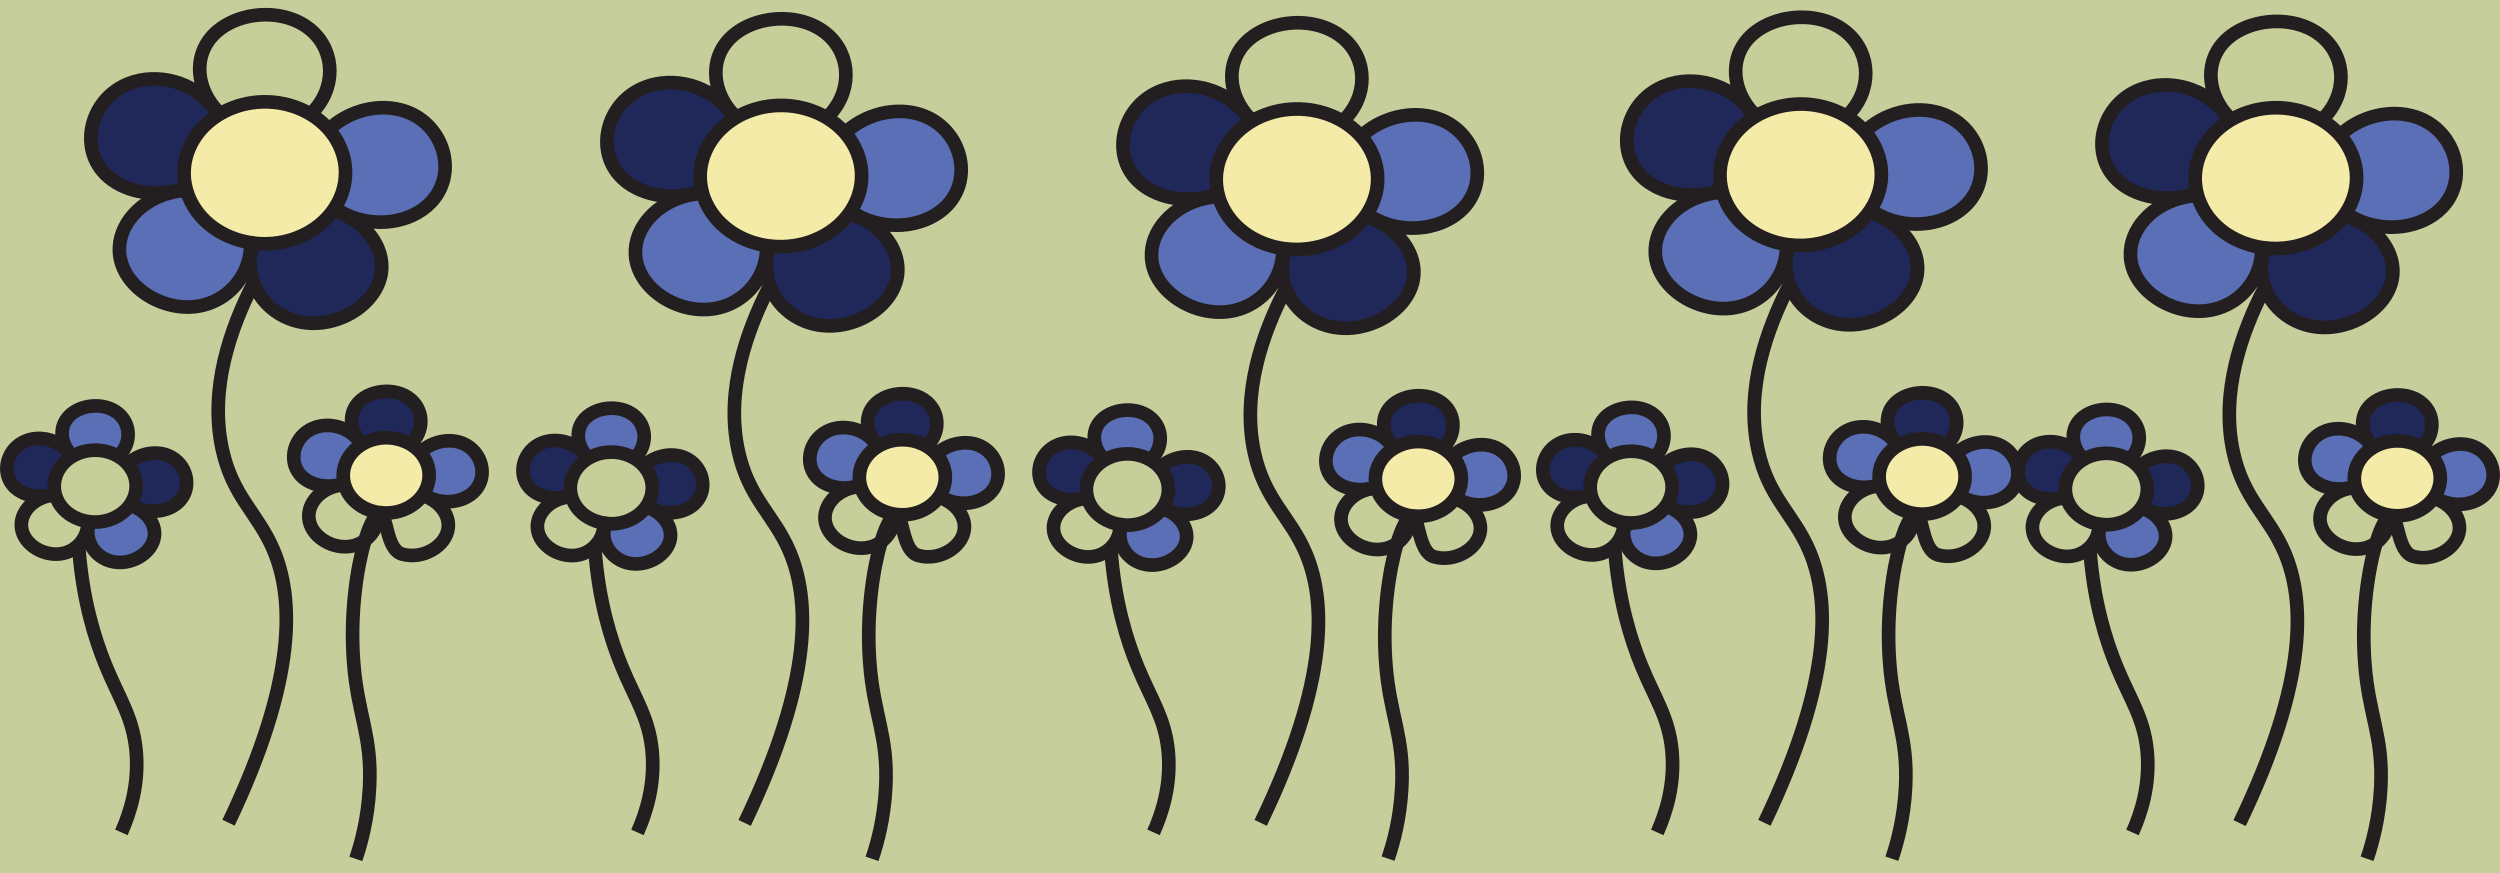 <?xml version="1.0" encoding="UTF-8"?>
<svg xmlns="http://www.w3.org/2000/svg" viewBox="0 0 366.16 127.93">
  <defs>
    <style>
      .cls-1 {
        fill: #c6cf9a;
      }

      .cls-1, .cls-2, .cls-3, .cls-4, .cls-5 {
        stroke-width: 0px;
      }

      .cls-2 {
        fill: #c6cf9b;
      }

      .cls-3 {
        fill: #202759;
      }

      .cls-6 {
        fill: none;
        stroke: #231f20;
        stroke-miterlimit: 10;
        stroke-width: 2px;
      }

      .cls-4 {
        fill: #f5eba8;
      }

      .cls-5 {
        fill: #5a6fb5;
      }
    </style>
  </defs>
  <g id="Layer_2" data-name="Layer 2">
    <rect class="cls-2" x="0" width="366.16" height="127.93"/>
  </g>
  <g id="Layer_1" data-name="Layer 1">
    <g>
      <g>
        <path class="cls-5" d="M67.87,64.98c2.74,1.19,3.68,4.79,1.64,6.94-1.53,1.62-4.37,2.05-6.67.95-.28-.13-.54-.29-.8-.46l-.03-.02c.64-.99.94-2.13.82-3.27-.06-.57-.22-1.15-.5-1.7-.23-.45-.51-.87-.85-1.23l.24-.06c1.74-1.53,4.26-1.96,6.15-1.12h0Z"/>
        <path class="cls-1" d="M62.8,72.91c1.91.95,3.03,2.68,2.85,4.38-.28,2.67-3.75,4.74-6.78,3.85-2.36-.69-2.13-5.91-3.21-5.94v-.1c1.02.13,2.07.04,3.08-.3.11-.04.23-.08.34-.12,1.28-.49,2.28-1.32,2.92-2.31l.03.02c.26.18.52.34.8.46l-.04.05h0Z"/>
        <path class="cls-5" d="M60.05,16.56c5.15,2.25,6.92,9,3.09,13.05-2.87,3.04-8.23,3.86-12.55,1.77-.52-.25-1.02-.54-1.5-.88l-.07-.03c1.21-1.84,1.77-4,1.54-6.16-.11-1.07-.42-2.16-.94-3.2-.42-.85-.96-1.63-1.59-2.32l.46-.12c3.27-2.88,8.01-3.69,11.57-2.12h-.01Z"/>
        <path class="cls-4" d="M60.12,65.07c.5.31.96.67,1.35,1.09.33.36.62.78.85,1.23.28.55.44,1.13.5,1.7.12,1.15-.17,2.3-.82,3.27-.65.99-1.65,1.81-2.92,2.31-.11.04-.22.09-.34.12-1.01.34-2.06.42-3.06.3-2.09-.26-3.97-1.43-4.88-3.24-.14-.3-.26-.58-.34-.88-.63-2.21.37-4.53,2.47-5.84.34-.22.72-.4,1.12-.56,2.06-.8,4.35-.54,6.08.49h0Z"/>
        <path class="cls-3" d="M52.57,64.47c-1.28-1.61-1.42-3.64-.39-5.11,1.6-2.29,5.76-2.78,8.02-.81,1.88,1.64,1.97,4.57-.07,6.52-1.73-1.04-4.02-1.29-6.08-.49-.4.16-.77.34-1.12.56-.12-.23-.26-.43-.41-.64l.06-.04h-.01Z"/>
        <path class="cls-3" d="M50.52,31.49c3.59,1.79,5.69,5.06,5.36,8.23-.53,5.03-7.05,8.92-12.74,7.24-4.31-1.27-7.14-5.44-6.4-9.79.08-.46.2-.93.36-1.39l.03-.18c1.89.23,3.86.06,5.76-.56.21-.07.42-.15.63-.23,2.4-.93,4.28-2.47,5.5-4.34l.07.03c.48.34.99.62,1.5.88l-.06.1h0Z"/>
        <path class="cls-1" d="M55.68,75.1v.1c-.16,0-.32.07-.48.22-.55.49-1.18,1.81-1.75,3.73-.5.36-1.07.64-1.68.79-2.94.74-6.39-1.36-6.54-4.15-.11-2.13,1.71-4.17,4.33-4.67.27-.05.54-.09.82-.11l.08-.02c.08.3.2.59.34.88.91,1.81,2.79,2.99,4.88,3.24Z"/>
        <path class="cls-5" d="M49.54,71.04c-2.18.47-4.4-.14-5.59-1.52-1.85-2.14-.87-5.73,2.04-6.86,2.21-.86,5.03-.11,6.52,1.83.15.2.29.41.41.64-2.1,1.31-3.09,3.64-2.47,5.84l-.08.02c-.28.02-.56.05-.82.11l-.02-.06h.01Z"/>
        <path class="cls-4" d="M45.48,16.74c.95.57,1.8,1.26,2.54,2.07.63.69,1.17,1.47,1.59,2.32.52,1.04.83,2.13.94,3.2.23,2.16-.33,4.32-1.54,6.16-1.21,1.86-3.09,3.41-5.5,4.34-.21.08-.42.16-.63.23-1.9.62-3.87.8-5.76.56-3.92-.48-7.47-2.68-9.17-6.1-.27-.54-.48-1.09-.64-1.66-1.18-4.15.68-8.52,4.64-10.99.65-.4,1.35-.76,2.1-1.05,3.88-1.51,8.18-1.02,11.44.93h0Z"/>
        <path class="cls-1" d="M31.27,15.59c-2.41-3.03-2.68-6.84-.74-9.6,3.02-4.3,10.83-5.23,15.08-1.52,3.53,3.08,3.7,8.59-.13,12.26-3.26-1.96-7.56-2.43-11.44-.93-.75.3-1.46.64-2.1,1.05-.23-.42-.49-.82-.78-1.19l.11-.07h0Z"/>
        <path class="cls-5" d="M36.6,37.17c-.55,3.66-3.28,6.62-6.82,7.52-5.53,1.39-12.02-2.55-12.3-7.81-.21-3.94,3.12-7.73,7.91-8.75.57-.12,1.16-.21,1.77-.25l.14-.03c.16.56.37,1.11.64,1.66,1.7,3.42,5.25,5.62,9.17,6.1l-.03.18c-.16.46-.28.94-.36,1.39l-.13-.02h.01Z"/>
        <path class="cls-3" d="M25.36,28.01c-4.03.81-8.09-.35-10.29-2.91-3.47-4.02-1.64-10.76,3.84-12.89,4.16-1.62,9.46-.21,12.26,3.45.28.37.55.78.78,1.19-3.95,2.46-5.82,6.85-4.64,10.99l-.14.03c-.61.04-1.2.12-1.77.25l-.03-.11h-.01Z"/>
        <path class="cls-3" d="M24.73,66.75c2.61,1.14,3.51,4.56,1.57,6.62-1.46,1.54-4.17,1.96-6.37.91-.26-.13-.52-.28-.76-.44l-.03-.02c.61-.94.9-2.03.78-3.12-.06-.55-.21-1.09-.48-1.63-.21-.43-.49-.83-.81-1.17l.23-.06c1.66-1.46,4.06-1.87,5.87-1.07h0Z"/>
        <path class="cls-5" d="M19.89,74.33c1.82.91,2.89,2.56,2.72,4.18-.27,2.55-3.58,4.52-6.46,3.68-2.19-.64-3.62-2.76-3.25-4.97.04-.24.1-.47.18-.71v-.09c.97.12,1.97.03,2.94-.29.11-.04.21-.08.32-.12,1.22-.47,2.17-1.25,2.79-2.2l.03.02c.24.17.5.32.76.44,0,0-.03.05-.03.05Z"/>
        <path class="cls-1" d="M10.47,66.9c.33-.21.68-.38,1.07-.53,1.97-.76,4.15-.52,5.8.47.48.29.92.64,1.29,1.04.32.35.59.75.81,1.17.27.53.42,1.07.48,1.63.12,1.09-.17,2.19-.78,3.12-.62.95-1.57,1.72-2.79,2.2-.11.04-.21.08-.32.12-.96.32-1.96.4-2.92.29-1.99-.25-3.79-1.36-4.65-3.09-.14-.28-.25-.56-.32-.84-.6-2.11.34-4.33,2.35-5.58h-.02Z"/>
        <path class="cls-5" d="M10.14,66.27c-1.23-1.54-1.37-3.48-.38-4.88,1.53-2.18,5.5-2.65,7.65-.77,1.79,1.57,1.88,4.37-.07,6.22-1.65-1-3.83-1.23-5.8-.47-.38.15-.74.33-1.07.53-.11-.21-.24-.4-.39-.59l.06-.04Z"/>
        <path class="cls-1" d="M12.83,77.21c-.28,1.85-1.66,3.36-3.46,3.81-2.81.71-6.1-1.29-6.24-3.96-.11-2.03,1.63-3.98,4.13-4.46.25-.05.52-.09.78-.1l.07-.02c.08.29.19.56.32.84.86,1.73,2.67,2.85,4.65,3.09v.09c-.09.24-.16.47-.2.71h-.07.02Z"/>
        <path class="cls-3" d="M7.24,72.54c-2.08.45-4.2-.13-5.34-1.45-1.76-2.04-.83-5.46,1.95-6.54,2.12-.82,4.81-.11,6.22,1.76.14.19.27.38.39.59-2.01,1.25-2.95,3.47-2.35,5.58l-.07.02c-.27.02-.53.05-.78.1v-.06h-.02Z"/>
      </g>
      <g>
        <path class="cls-6" d="M37.12,35.6c-3.92-.48-7.47-2.68-9.17-6.1-.27-.54-.48-1.09-.64-1.66-1.18-4.15.68-8.52,4.64-10.99.65-.4,1.35-.76,2.1-1.05,3.88-1.51,8.18-1.02,11.44.93.95.57,1.8,1.26,2.54,2.07.63.69,1.17,1.47,1.59,2.32.52,1.04.83,2.13.94,3.2.23,2.16-.33,4.32-1.54,6.16-1.21,1.86-3.09,3.41-5.5,4.34-.21.08-.42.16-.63.23-1.9.62-3.87.8-5.76.56h0Z"/>
        <path class="cls-6" d="M31.89,16.3c-.22-.23-.42-.46-.62-.71-2.41-3.03-2.68-6.84-.74-9.6,3.02-4.3,10.83-5.23,15.08-1.52,3.53,3.08,3.7,8.59-.13,12.26-.04.04-.08.08-.12.11"/>
        <path class="cls-6" d="M26.51,27.73c-.38.12-.77.21-1.15.29-4.03.81-8.09-.35-10.29-2.91-3.47-4.02-1.64-10.76,3.84-12.89,4.16-1.62,9.46-.21,12.26,3.45.28.37.55.78.78,1.19,0,0,.01.02.02.04"/>
        <path class="cls-6" d="M36.7,36.26c0,.31-.05.6-.09.91-.55,3.66-3.28,6.62-6.82,7.52-5.53,1.39-12.02-2.55-12.3-7.81-.21-3.94,3.12-7.73,7.91-8.75.57-.12,1.16-.21,1.77-.25"/>
        <path class="cls-6" d="M49.44,31.01c.37.15.73.31,1.08.47,3.59,1.79,5.69,5.06,5.36,8.23-.53,5.03-7.05,8.92-12.74,7.24-4.31-1.27-7.14-5.44-6.4-9.79.08-.46.2-.93.36-1.39"/>
        <path class="cls-6" d="M48.47,18.68c3.27-2.88,8.01-3.69,11.57-2.12,5.15,2.25,6.92,9,3.09,13.05-2.87,3.04-8.23,3.86-12.55,1.77-.52-.25-1.02-.54-1.5-.88"/>
        <path class="cls-6" d="M37.02,41.7c-3.18,6.28-6.42,15.15-4.47,24.08,1.52,6.99,5.19,9.33,7.5,14.76,2.93,6.91,3.59,18.68-6.58,39.96"/>
        <path class="cls-6" d="M55.68,75.1c-2.09-.26-3.97-1.43-4.88-3.24-.14-.3-.26-.58-.34-.88-.63-2.21.37-4.53,2.47-5.84.34-.22.72-.4,1.12-.56,2.06-.8,4.35-.54,6.08.49.5.31.96.67,1.35,1.09.33.36.62.78.85,1.23.28.55.44,1.13.5,1.7.12,1.15-.17,2.3-.82,3.27-.65.99-1.65,1.81-2.92,2.31-.11.04-.22.09-.34.12-1.01.34-2.06.42-3.06.3h0Z"/>
        <path class="cls-6" d="M52.9,64.84c-.12-.12-.23-.25-.33-.37-1.28-1.61-1.42-3.64-.39-5.11,1.6-2.29,5.76-2.78,8.02-.81,1.88,1.64,1.97,4.57-.07,6.52-.02.02-.04.04-.06.06"/>
        <path class="cls-6" d="M50.04,70.91c-.16.05-.33.09-.49.13-2.18.47-4.4-.14-5.59-1.52-1.85-2.14-.87-5.73,2.04-6.86,2.21-.86,5.03-.11,6.52,1.83.15.2.29.41.41.64,0,0,0,0,0,.02"/>
        <path class="cls-6" d="M55.45,75.45c-.08,1.51-.85,2.84-2,3.69-.5.36-1.07.64-1.68.79-2.94.74-6.39-1.36-6.54-4.15-.11-2.13,1.71-4.17,4.33-4.67.27-.05.54-.09.82-.11"/>
        <path class="cls-6" d="M62.23,72.66c.2.08.39.16.57.26,1.91.95,3.03,2.68,2.85,4.38-.28,2.67-3.75,4.74-6.78,3.85-2.36-.69-2.13-5.91-3.21-5.94-.15,0-.3.07-.46.22-.55.49-1.18,1.81-1.75,3.73-1.21,4.07-2.18,10.77-1.67,17.66.58,7.95,2.73,10.74,2.35,18.42-.23,4.59-1.22,8.23-2.01,10.56"/>
        <path class="cls-6" d="M61.72,66.1c1.74-1.53,4.26-1.96,6.15-1.12,2.74,1.19,3.68,4.79,1.64,6.94-1.53,1.62-4.37,2.05-6.67.95-.28-.13-.54-.29-.8-.46"/>
        <path class="cls-6" d="M13.09,76.42c-1.99-.25-3.79-1.36-4.65-3.09-.14-.28-.25-.56-.32-.84-.6-2.11.34-4.33,2.35-5.58.33-.21.68-.38,1.07-.53,1.97-.76,4.15-.52,5.8.47.48.29.92.64,1.29,1.04.32.35.59.75.81,1.17.27.53.42,1.07.48,1.63.12,1.09-.17,2.19-.78,3.12-.62.95-1.57,1.72-2.79,2.2-.11.04-.21.08-.32.12-.96.32-1.96.4-2.92.29h-.02Z"/>
        <path class="cls-6" d="M10.44,66.62c-.11-.12-.21-.23-.31-.35-1.23-1.54-1.37-3.48-.38-4.88,1.53-2.18,5.5-2.65,7.65-.77,1.79,1.57,1.88,4.37-.07,6.22-.02.02-.04.04-.06.06"/>
        <path class="cls-6" d="M7.71,72.42c-.16.05-.31.09-.47.12-2.08.45-4.2-.13-5.34-1.45-1.76-2.04-.83-5.46,1.95-6.54,2.12-.82,4.81-.11,6.22,1.76.14.19.27.38.39.59,0,0,0,0,.01.02"/>
        <path class="cls-6" d="M12.88,76.75c0,.16-.02.31-.05.46-.28,1.85-1.66,3.36-3.46,3.81-2.81.71-6.1-1.29-6.24-3.96-.11-2.03,1.63-3.98,4.13-4.46.25-.05.52-.09.78-.1"/>
        <path class="cls-6" d="M19.35,74.08c.19.07.37.16.55.24,1.82.91,2.89,2.56,2.72,4.18-.27,2.55-3.58,4.52-6.46,3.68-2.19-.64-3.62-2.76-3.25-4.97.04-.24.1-.47.18-.71"/>
        <path class="cls-6" d="M18.85,67.83c1.66-1.46,4.06-1.87,5.87-1.07,2.61,1.14,3.51,4.56,1.57,6.62-1.46,1.54-4.17,1.96-6.37.91-.26-.13-.52-.28-.76-.44"/>
        <path class="cls-6" d="M11.53,80.08c.55,7.77,2.37,13.51,3.93,17.34,2.01,4.91,3.97,7.55,4.46,12.38.51,5.04-.9,9.32-2.14,12.12"/>
      </g>
    </g>
    <g>
      <g>
        <path class="cls-5" d="M143.46,65.26c2.74,1.19,3.68,4.77,1.64,6.9-1.52,1.61-4.37,2.04-6.67.94-.28-.13-.54-.28-.8-.46l-.03-.02c.64-.98.94-2.12.82-3.26-.06-.57-.22-1.14-.5-1.7-.23-.45-.51-.86-.85-1.23l.24-.06c1.74-1.52,4.26-1.95,6.15-1.13Z"/>
        <path class="cls-1" d="M138.39,73.17c1.91.95,3.03,2.68,2.85,4.35-.28,2.66-3.75,4.72-6.77,3.83-2.36-.69-2.13-5.88-3.22-5.91v-.1c1.02.12,2.07.03,3.08-.29.11-.04.23-.08.34-.12,1.28-.49,2.28-1.31,2.92-2.29l.03.02c.26.18.52.33.8.46,0,0-.03.05-.03.05Z"/>
        <path class="cls-5" d="M135.63,17.09c5.15,2.24,6.92,8.95,3.09,12.99-2.87,3.02-8.23,3.83-12.55,1.77-.52-.25-1.02-.54-1.5-.87l-.07-.03c1.21-1.83,1.77-3.98,1.54-6.13-.11-1.08-.42-2.15-.94-3.19-.42-.84-.96-1.62-1.59-2.3l.46-.12c3.27-2.86,8-3.66,11.57-2.11h0Z"/>
        <path class="cls-4" d="M128.51,65.42c.34-.22.72-.4,1.12-.56,2.07-.79,4.36-.55,6.09.49.5.3.96.67,1.35,1.1.34.36.62.77.85,1.23.28.56.44,1.13.5,1.7.12,1.15-.17,2.29-.82,3.26-.65.98-1.65,1.8-2.92,2.29-.11.04-.22.09-.34.12-1.01.33-2.06.42-3.06.29-2.09-.26-3.97-1.42-4.88-3.23-.14-.28-.26-.58-.34-.87-.63-2.2.36-4.51,2.47-5.82h-.02Z"/>
        <path class="cls-3" d="M128.16,64.75c-1.28-1.6-1.42-3.62-.39-5.08,1.61-2.28,5.76-2.77,8.02-.8,1.88,1.63,1.97,4.55-.07,6.48-1.73-1.04-4.02-1.28-6.09-.49-.4.16-.77.34-1.12.56-.12-.23-.26-.43-.41-.63l.06-.04Z"/>
        <path class="cls-3" d="M126.11,31.94c3.59,1.78,5.69,5.02,5.36,8.19-.53,5-7.06,8.88-12.74,7.21-4.31-1.26-7.14-5.41-6.4-9.74.08-.46.2-.92.36-1.38l.03-.18c1.89.23,3.87.06,5.76-.56.21-.07.42-.15.63-.23,2.4-.92,4.28-2.46,5.5-4.32l.07.03c.48.33.99.62,1.5.87l-.06.1h0Z"/>
        <path class="cls-1" d="M131.27,75.35v.1c-.16,0-.31.07-.48.22-.55.49-1.18,1.8-1.74,3.71-.5.36-1.07.64-1.68.78-2.94.74-6.39-1.35-6.54-4.13-.11-2.12,1.71-4.15,4.33-4.65.27-.05.54-.09.82-.11l.08-.02c.08.29.2.59.34.87.91,1.8,2.79,2.97,4.88,3.23h0Z"/>
        <path class="cls-5" d="M125.13,71.3c-2.18.48-4.4-.14-5.59-1.51-1.85-2.13-.87-5.7,2.04-6.83,2.21-.85,5.03-.11,6.52,1.82.15.2.29.41.41.63-2.1,1.3-3.09,3.62-2.47,5.82l-.08.02c-.28.02-.56.05-.82.11l-.02-.06h.01Z"/>
        <path class="cls-4" d="M107.53,17.38c.65-.4,1.35-.76,2.1-1.05,3.88-1.5,8.18-1.02,11.44.92.95.57,1.8,1.26,2.54,2.06.63.69,1.17,1.46,1.59,2.3.52,1.04.83,2.12.94,3.19.23,2.15-.33,4.3-1.54,6.13-1.21,1.85-3.09,3.39-5.5,4.32-.21.08-.42.16-.63.23-1.9.62-3.87.79-5.76.56-3.92-.48-7.47-2.67-9.17-6.07-.27-.54-.49-1.09-.64-1.65-1.18-4.13.68-8.48,4.64-10.95h-.01Z"/>
        <path class="cls-1" d="M106.87,16.15c-2.42-3.02-2.7-6.83-.76-9.57,3.02-4.28,10.83-5.21,15.08-1.51,3.53,3.07,3.7,8.55-.13,12.2-3.26-1.95-7.56-2.42-11.44-.92-.75.29-1.46.64-2.1,1.05-.23-.41-.48-.8-.76-1.17l.11-.07h0Z"/>
        <path class="cls-5" d="M112.19,37.59c-.55,3.64-3.28,6.59-6.82,7.47-5.53,1.38-12.02-2.54-12.3-7.77-.21-3.92,3.12-7.69,7.91-8.71.57-.12,1.16-.21,1.77-.25l.14-.03c.16.56.37,1.11.64,1.65,1.7,3.4,5.25,5.59,9.17,6.07l-.03.18c-.16.46-.28.92-.36,1.38l-.13-.02v.02Z"/>
        <path class="cls-3" d="M100.94,28.48c-4.03.8-8.09-.35-10.29-2.89-3.47-4-1.64-10.71,3.84-12.83,4.17-1.62,9.48-.21,12.27,3.45.28.36.53.76.76,1.17-3.95,2.45-5.82,6.82-4.64,10.95l-.14.03c-.61.04-1.2.12-1.77.25l-.03-.11h0Z"/>
        <path class="cls-3" d="M100.31,67.04c2.61,1.14,3.51,4.54,1.57,6.59-1.45,1.53-4.17,1.95-6.37.89-.26-.13-.52-.27-.76-.44l-.03-.02c.61-.93.9-2.02.78-3.11-.06-.54-.21-1.09-.48-1.62-.21-.43-.49-.82-.81-1.17l.23-.06c1.66-1.45,4.06-1.86,5.87-1.07h0Z"/>
        <path class="cls-5" d="M95.48,74.57c1.82.9,2.89,2.55,2.72,4.16-.27,2.54-3.58,4.5-6.46,3.66-2.19-.64-3.62-2.75-3.25-4.94.04-.24.1-.47.18-.71v-.09c.97.12,1.97.03,2.94-.28.11-.03.22-.07.32-.12,1.22-.47,2.17-1.25,2.79-2.19l.03.02c.24.17.5.31.76.44,0,0-.03.05-.03.05Z"/>
        <path class="cls-1" d="M92.92,67.13c.48.28.92.64,1.29,1.05.32.35.59.74.81,1.17.26.53.42,1.08.48,1.62.11,1.09-.17,2.18-.78,3.11-.62.94-1.57,1.72-2.79,2.19-.11.04-.21.08-.32.12-.96.31-1.96.4-2.92.28-1.99-.25-3.79-1.35-4.65-3.08-.14-.27-.25-.55-.32-.83-.6-2.1.35-4.31,2.35-5.55.33-.21.68-.38,1.07-.53,1.97-.76,4.15-.52,5.81.47h-.03Z"/>
        <path class="cls-5" d="M85.72,66.56c-1.23-1.53-1.37-3.46-.39-4.85,1.53-2.17,5.5-2.65,7.65-.76,1.79,1.56,1.88,4.34-.07,6.19-1.65-.99-3.84-1.23-5.81-.47-.38.15-.74.32-1.07.53-.11-.21-.24-.4-.38-.59l.06-.04h0Z"/>
        <path class="cls-1" d="M88.42,77.43c-.28,1.84-1.66,3.34-3.46,3.8-2.81.7-6.1-1.28-6.24-3.94-.11-2.02,1.64-3.96,4.13-4.44.25-.05.52-.08.78-.1l.07-.02c.08.28.19.56.32.83.86,1.73,2.67,2.83,4.65,3.08v.09c-.09.24-.16.47-.2.71h-.07.02Z"/>
        <path class="cls-3" d="M82.83,72.8c-2.08.45-4.2-.13-5.34-1.44-1.76-2.03-.83-5.43,1.95-6.51,2.12-.81,4.81-.11,6.23,1.76.14.19.27.38.38.59-2,1.25-2.95,3.45-2.35,5.55l-.07.02c-.27.02-.53.05-.78.1v-.06h-.02Z"/>
      </g>
      <g>
        <path class="cls-6" d="M112.71,36.04c-3.92-.48-7.47-2.67-9.17-6.07-.27-.54-.49-1.09-.64-1.65-1.18-4.13.68-8.48,4.64-10.95.65-.4,1.35-.76,2.1-1.05,3.88-1.5,8.18-1.02,11.44.92.95.57,1.8,1.26,2.54,2.06.63.69,1.17,1.46,1.59,2.3.52,1.04.83,2.12.94,3.19.23,2.15-.33,4.3-1.54,6.13-1.21,1.85-3.09,3.39-5.5,4.32-.21.08-.42.16-.63.23-1.9.62-3.87.79-5.76.56h-.01Z"/>
        <path class="cls-6" d="M107.48,16.83c-.21-.23-.41-.45-.6-.69-2.42-3.02-2.7-6.83-.76-9.57,3.02-4.28,10.83-5.21,15.08-1.51,3.53,3.07,3.7,8.55-.13,12.2-.04.04-.08.08-.12.11"/>
        <path class="cls-6" d="M102.1,28.2c-.38.12-.77.21-1.15.28-4.03.8-8.09-.35-10.29-2.89-3.47-4-1.64-10.71,3.84-12.83,4.17-1.62,9.48-.21,12.27,3.45.28.36.53.76.76,1.17,0,0,.01.02.02.04"/>
        <path class="cls-6" d="M112.28,36.69c-.01.3-.05.61-.09.9-.55,3.64-3.28,6.59-6.82,7.47-5.53,1.38-12.02-2.54-12.3-7.77-.21-3.92,3.12-7.69,7.91-8.71.57-.12,1.16-.21,1.77-.25"/>
        <path class="cls-6" d="M125.03,31.47c.37.15.73.3,1.08.47,3.59,1.78,5.69,5.02,5.36,8.19-.53,5-7.06,8.88-12.74,7.21-4.31-1.26-7.14-5.41-6.4-9.74.08-.46.2-.92.36-1.38"/>
        <path class="cls-6" d="M124.06,19.2c3.27-2.86,8-3.66,11.57-2.11,5.15,2.24,6.92,8.95,3.09,12.99-2.87,3.02-8.23,3.83-12.55,1.77-.52-.25-1.02-.54-1.5-.87"/>
        <path class="cls-6" d="M112.61,42.11c-3.18,6.25-6.41,15.07-4.47,23.96,1.52,6.95,5.19,9.29,7.5,14.69,2.93,6.88,3.59,18.59-6.58,39.77"/>
        <path class="cls-6" d="M131.27,75.35c-2.09-.26-3.97-1.42-4.88-3.23-.14-.28-.26-.58-.34-.87-.63-2.2.36-4.51,2.47-5.82.34-.22.72-.4,1.12-.56,2.07-.79,4.36-.55,6.09.49.5.3.96.67,1.35,1.1.34.36.62.77.85,1.23.28.56.44,1.13.5,1.7.12,1.15-.17,2.29-.82,3.26-.65.98-1.65,1.8-2.92,2.29-.11.04-.22.09-.34.12-1.01.33-2.06.42-3.06.29h-.02Z"/>
        <path class="cls-6" d="M128.48,65.14c-.12-.12-.23-.25-.33-.37-1.28-1.6-1.42-3.62-.39-5.08,1.61-2.28,5.76-2.77,8.02-.8,1.88,1.63,1.97,4.55-.07,6.48l-.06.06"/>
        <path class="cls-6" d="M125.62,71.18c-.16.05-.33.09-.49.13-2.18.48-4.4-.14-5.59-1.51-1.85-2.13-.87-5.7,2.04-6.83,2.21-.85,5.03-.11,6.52,1.82.15.2.29.41.41.63,0,0,0,0,0,.02"/>
        <path class="cls-6" d="M131.04,75.69c-.08,1.5-.85,2.83-1.99,3.67-.5.36-1.07.64-1.68.78-2.94.74-6.39-1.35-6.54-4.13-.11-2.12,1.71-4.15,4.33-4.65.27-.05.54-.09.82-.11"/>
        <path class="cls-6" d="M137.82,72.91c.2.08.39.16.57.26,1.91.95,3.03,2.68,2.85,4.35-.28,2.66-3.75,4.72-6.77,3.83-2.36-.69-2.13-5.88-3.22-5.91-.15,0-.3.07-.46.22-.55.49-1.18,1.8-1.74,3.71-1.21,4.05-2.18,10.72-1.67,17.58.58,7.91,2.73,10.69,2.35,18.33-.23,4.57-1.22,8.19-2.01,10.51"/>
        <path class="cls-6" d="M137.3,66.39c1.74-1.52,4.26-1.95,6.15-1.13,2.74,1.19,3.68,4.77,1.64,6.9-1.52,1.61-4.37,2.04-6.67.94-.28-.13-.54-.28-.8-.46"/>
        <path class="cls-6" d="M88.68,76.65c-1.99-.25-3.79-1.35-4.65-3.08-.14-.27-.25-.55-.32-.83-.6-2.1.35-4.31,2.35-5.55.33-.21.68-.38,1.07-.53,1.97-.76,4.15-.52,5.81.47.48.28.92.64,1.29,1.05.32.35.59.74.81,1.17.26.53.42,1.08.48,1.62.11,1.09-.17,2.18-.78,3.11-.62.94-1.57,1.72-2.79,2.19-.11.04-.21.08-.32.12-.96.31-1.96.4-2.92.28h-.03Z"/>
        <path class="cls-6" d="M86.03,66.91c-.11-.12-.21-.23-.3-.34-1.23-1.53-1.37-3.46-.39-4.85,1.53-2.17,5.5-2.65,7.65-.76,1.79,1.56,1.88,4.34-.07,6.19l-.06.06"/>
        <path class="cls-6" d="M83.3,72.68c-.16.05-.31.09-.47.12-2.08.45-4.2-.13-5.34-1.44-1.76-2.03-.83-5.43,1.95-6.51,2.12-.81,4.81-.11,6.23,1.76.14.19.27.38.38.59,0,0,0,0,.01.02"/>
        <path class="cls-6" d="M88.46,76.98c0,.16-.02.3-.05.45-.28,1.84-1.66,3.34-3.46,3.8-2.81.7-6.1-1.28-6.24-3.94-.11-2.02,1.64-3.96,4.13-4.44.25-.05.52-.08.78-.1"/>
        <path class="cls-6" d="M94.93,74.34c.19.07.37.16.55.24,1.82.9,2.89,2.55,2.72,4.16-.27,2.54-3.58,4.5-6.46,3.66-2.19-.64-3.62-2.75-3.25-4.94.04-.24.1-.47.18-.71"/>
        <path class="cls-6" d="M94.44,68.11c1.66-1.45,4.06-1.86,5.87-1.07,2.61,1.14,3.51,4.54,1.57,6.59-1.45,1.53-4.17,1.95-6.37.89-.26-.13-.52-.27-.76-.44"/>
        <path class="cls-6" d="M87.12,80.29c.55,7.73,2.36,13.45,3.92,17.25,2.01,4.88,3.97,7.52,4.46,12.32.51,5.01-.9,9.28-2.14,12.06"/>
      </g>
    </g>
    <g>
      <g>
        <path class="cls-5" d="M219.04,65.53c2.74,1.18,3.68,4.74,1.64,6.87-1.52,1.6-4.37,2.03-6.67.94-.28-.13-.54-.28-.8-.46l-.03-.02c.64-.98.94-2.11.82-3.24-.06-.57-.22-1.13-.5-1.69-.23-.45-.51-.86-.85-1.22l.24-.06c1.74-1.51,4.26-1.94,6.15-1.12Z"/>
        <path class="cls-1" d="M213.98,73.39c1.91.95,3.03,2.66,2.85,4.33-.28,2.64-3.75,4.69-6.77,3.82-2.36-.68-2.13-5.86-3.22-5.88v-.1c1.02.12,2.07.03,3.08-.29.11-.04.23-.08.34-.12,1.28-.49,2.28-1.31,2.92-2.28l.03.02c.26.18.52.33.8.46,0,0-.03.05-.03.05Z"/>
        <path class="cls-5" d="M211.22,17.59c5.15,2.23,6.92,8.91,3.09,12.92-2.87,3.01-8.23,3.82-12.55,1.76-.52-.24-1.02-.54-1.5-.87l-.07-.03c1.21-1.82,1.77-3.96,1.54-6.1-.11-1.07-.42-2.14-.94-3.17-.42-.84-.96-1.61-1.59-2.29l.46-.12c3.27-2.85,8-3.64,11.57-2.1h0Z"/>
        <path class="cls-4" d="M204.1,65.69c.34-.21.72-.4,1.12-.56,2.07-.79,4.36-.55,6.09.49.5.3.96.66,1.35,1.09.34.36.62.77.85,1.22.28.56.44,1.12.5,1.69.12,1.14-.17,2.27-.82,3.24-.65.98-1.65,1.8-2.92,2.28-.11.04-.22.09-.34.12-1.01.33-2.06.42-3.06.29-2.09-.25-3.97-1.42-4.88-3.21-.14-.28-.26-.58-.34-.87-.63-2.19.36-4.49,2.47-5.79h-.02Z"/>
        <path class="cls-3" d="M203.74,65.03c-1.28-1.59-1.42-3.6-.39-5.06,1.61-2.26,5.76-2.75,8.02-.8,1.88,1.62,1.97,4.53-.07,6.45-1.73-1.03-4.02-1.28-6.09-.49-.4.16-.77.34-1.12.56-.12-.22-.26-.43-.41-.62l.06-.04Z"/>
        <path class="cls-3" d="M201.69,32.37c3.59,1.78,5.69,5,5.36,8.15-.53,4.98-7.06,8.83-12.74,7.17-4.31-1.25-7.14-5.39-6.4-9.69.08-.46.2-.92.36-1.38l.03-.18c1.89.22,3.87.06,5.76-.56.21-.07.42-.15.63-.22,2.4-.92,4.28-2.45,5.5-4.29l.07.03c.48.33.99.61,1.5.87l-.06.1h-.01Z"/>
        <path class="cls-1" d="M206.85,75.57v.1c-.16,0-.31.07-.48.21-.55.49-1.18,1.8-1.74,3.69-.5.36-1.07.63-1.68.78-2.94.73-6.39-1.35-6.54-4.11-.11-2.11,1.71-4.13,4.33-4.63.27-.05.54-.09.82-.11l.08-.02c.08.29.2.59.34.87.91,1.8,2.79,2.96,4.88,3.21h-.01Z"/>
        <path class="cls-5" d="M200.72,71.54c-2.18.48-4.4-.14-5.59-1.5-1.85-2.12-.87-5.67,2.04-6.79,2.21-.85,5.03-.11,6.52,1.82.15.2.29.41.41.62-2.1,1.3-3.09,3.6-2.47,5.79l-.08.02c-.28.02-.56.05-.82.11l-.02-.06h.01Z"/>
        <path class="cls-4" d="M196.65,17.76c.95.57,1.8,1.25,2.54,2.05.63.68,1.17,1.45,1.59,2.29.52,1.03.83,2.11.94,3.17.23,2.14-.33,4.27-1.54,6.1-1.21,1.84-3.09,3.38-5.5,4.29-.21.08-.42.16-.63.22-1.9.61-3.87.79-5.76.56-3.92-.48-7.47-2.65-9.17-6.04-.27-.54-.49-1.08-.64-1.64-1.18-4.11.68-8.44,4.64-10.89.65-.4,1.35-.75,2.1-1.04,3.88-1.49,8.18-1.01,11.44.92h-.01Z"/>
        <path class="cls-1" d="M182.46,16.66c-2.42-3.01-2.7-6.79-.76-9.53,3.02-4.26,10.83-5.18,15.08-1.5,3.53,3.05,3.7,8.51-.13,12.14-3.26-1.94-7.56-2.41-11.44-.92-.75.29-1.46.63-2.1,1.04-.23-.41-.48-.8-.76-1.16l.11-.07h0Z"/>
        <path class="cls-5" d="M187.77,37.99c-.55,3.62-3.28,6.56-6.82,7.44-5.53,1.38-12.02-2.53-12.3-7.73-.21-3.9,3.12-7.65,7.91-8.67.57-.12,1.16-.2,1.77-.24l.14-.03c.16.56.37,1.1.64,1.64,1.7,3.39,5.25,5.56,9.17,6.04l-.03.18c-.16.46-.28.92-.36,1.38l-.13-.02v.02Z"/>
        <path class="cls-3" d="M176.53,28.94c-4.03.8-8.09-.35-10.29-2.88-3.47-3.98-1.64-10.66,3.84-12.77,4.17-1.61,9.48-.2,12.27,3.44.28.36.53.75.76,1.16-3.95,2.44-5.82,6.78-4.64,10.89l-.14.03c-.61.04-1.2.12-1.77.24l-.03-.11h0Z"/>
        <path class="cls-3" d="M175.9,67.3c2.61,1.13,3.51,4.52,1.57,6.56-1.45,1.52-4.17,1.94-6.37.89-.26-.13-.52-.27-.76-.44l-.03-.02c.61-.93.9-2.01.78-3.09-.06-.54-.21-1.08-.48-1.61-.21-.43-.49-.82-.81-1.16l.23-.06c1.66-1.44,4.06-1.85,5.87-1.06h0Z"/>
        <path class="cls-5" d="M171.06,74.8c1.82.9,2.89,2.54,2.72,4.14-.27,2.53-3.58,4.48-6.46,3.64-2.19-.63-3.62-2.73-3.25-4.92.04-.23.1-.47.18-.7v-.09c.97.12,1.97.03,2.94-.28.11-.03.22-.07.32-.12,1.22-.47,2.17-1.24,2.79-2.18l.03.02c.24.17.5.31.76.44l-.03.05h0Z"/>
        <path class="cls-1" d="M168.51,67.39c.48.28.92.63,1.29,1.04.32.35.59.73.81,1.16.26.53.42,1.07.48,1.61.11,1.08-.17,2.17-.78,3.09-.62.94-1.57,1.71-2.79,2.18-.11.04-.21.08-.32.12-.96.31-1.96.4-2.92.28-1.99-.24-3.79-1.35-4.65-3.06-.14-.27-.25-.55-.32-.83-.6-2.09.35-4.28,2.35-5.52.33-.2.68-.38,1.07-.53,1.97-.76,4.15-.52,5.81.47h-.03Z"/>
        <path class="cls-5" d="M161.31,66.82c-1.23-1.52-1.37-3.45-.39-4.83,1.53-2.16,5.5-2.64,7.65-.76,1.79,1.55,1.88,4.32-.07,6.16-1.65-.99-3.84-1.22-5.81-.47-.38.15-.74.32-1.07.53-.11-.2-.24-.4-.38-.59l.06-.04h.01Z"/>
        <path class="cls-1" d="M164,77.64c-.28,1.83-1.66,3.33-3.46,3.78-2.81.69-6.1-1.28-6.24-3.92-.11-2.01,1.64-3.94,4.13-4.42.25-.05.52-.08.78-.1l.07-.02c.08.28.19.56.32.83.86,1.72,2.67,2.82,4.65,3.06v.09c-.09.23-.16.47-.2.7h-.07.02Z"/>
        <path class="cls-3" d="M158.42,73.03c-2.08.45-4.2-.13-5.34-1.43-1.76-2.02-.83-5.41,1.95-6.48,2.12-.81,4.81-.11,6.23,1.75.14.19.27.38.38.59-2,1.24-2.95,3.44-2.35,5.52l-.07.02c-.27.02-.53.05-.78.1v-.06h-.02Z"/>
      </g>
      <g>
        <path class="cls-6" d="M188.29,36.45c-3.92-.48-7.47-2.65-9.17-6.04-.27-.54-.49-1.08-.64-1.64-1.18-4.11.68-8.44,4.64-10.89.65-.4,1.35-.75,2.1-1.04,3.88-1.49,8.18-1.01,11.44.92.95.57,1.8,1.25,2.54,2.05.63.68,1.17,1.45,1.59,2.29.52,1.03.83,2.11.94,3.17.23,2.14-.33,4.27-1.54,6.1-1.21,1.84-3.09,3.38-5.5,4.29-.21.08-.42.16-.63.22-1.9.61-3.87.79-5.76.56h-.01Z"/>
        <path class="cls-6" d="M183.06,17.34c-.21-.22-.41-.45-.6-.68-2.42-3.01-2.7-6.79-.76-9.53,3.02-4.26,10.83-5.18,15.08-1.5,3.53,3.05,3.7,8.51-.13,12.14-.04.04-.08.08-.12.11"/>
        <path class="cls-6" d="M177.68,28.65c-.38.12-.77.2-1.15.28-4.03.8-8.09-.35-10.29-2.88-3.47-3.98-1.64-10.66,3.84-12.77,4.17-1.61,9.48-.2,12.27,3.44.28.36.53.75.76,1.16,0,0,0,.02.02.04"/>
        <path class="cls-6" d="M187.87,37.1c0,.3-.05.61-.09.9-.55,3.62-3.28,6.56-6.82,7.44-5.53,1.38-12.02-2.53-12.3-7.73-.21-3.9,3.12-7.65,7.91-8.67.57-.12,1.16-.2,1.77-.24"/>
        <path class="cls-6" d="M200.61,31.9c.37.15.73.3,1.08.47,3.59,1.78,5.69,5,5.36,8.15-.53,4.98-7.06,8.83-12.74,7.17-4.31-1.25-7.14-5.39-6.4-9.69.08-.46.2-.92.36-1.38"/>
        <path class="cls-6" d="M199.65,19.69c3.27-2.85,8-3.64,11.57-2.1,5.15,2.23,6.92,8.91,3.09,12.92-2.87,3.01-8.23,3.82-12.55,1.76-.52-.24-1.02-.54-1.5-.87"/>
        <path class="cls-6" d="M188.19,42.49c-3.18,6.22-6.41,15-4.47,23.84,1.52,6.92,5.19,9.24,7.5,14.62,2.93,6.84,3.59,18.49-6.58,39.57"/>
        <path class="cls-6" d="M206.85,75.57c-2.09-.25-3.97-1.42-4.88-3.21-.14-.28-.26-.58-.34-.87-.63-2.19.36-4.49,2.47-5.79.34-.21.72-.4,1.12-.56,2.07-.79,4.36-.55,6.09.49.5.3.96.66,1.35,1.09.34.36.62.77.85,1.22.28.56.44,1.12.5,1.69.12,1.14-.17,2.27-.82,3.24-.65.98-1.65,1.8-2.92,2.28-.11.04-.22.09-.34.12-1.01.33-2.06.42-3.06.29h-.02Z"/>
        <path class="cls-6" d="M204.07,65.4c-.12-.12-.23-.24-.33-.37-1.28-1.59-1.42-3.6-.39-5.06,1.61-2.26,5.76-2.75,8.02-.8,1.88,1.62,1.97,4.53-.07,6.45l-.06.06"/>
        <path class="cls-6" d="M201.21,71.42c-.16.05-.33.09-.49.13-2.18.48-4.4-.14-5.59-1.5-1.85-2.12-.87-5.67,2.04-6.79,2.21-.85,5.03-.11,6.52,1.82.15.2.29.41.41.62,0,0,0,0,0,.02"/>
        <path class="cls-6" d="M206.62,75.91c-.08,1.49-.85,2.82-1.99,3.65-.5.36-1.07.63-1.68.78-2.94.73-6.39-1.35-6.54-4.11-.11-2.11,1.71-4.13,4.33-4.63.27-.05.54-.09.82-.11"/>
        <path class="cls-6" d="M213.4,73.15c.2.08.39.16.57.25,1.91.95,3.03,2.66,2.85,4.33-.28,2.64-3.75,4.69-6.77,3.82-2.36-.68-2.13-5.86-3.22-5.88-.15,0-.3.07-.46.21-.55.49-1.18,1.8-1.74,3.69-1.21,4.03-2.18,10.67-1.67,17.49.58,7.88,2.73,10.64,2.35,18.24-.23,4.55-1.22,8.15-2.01,10.46"/>
        <path class="cls-6" d="M212.89,66.66c1.74-1.51,4.26-1.94,6.15-1.12,2.74,1.18,3.68,4.74,1.64,6.87-1.52,1.6-4.37,2.03-6.67.94-.28-.13-.54-.28-.8-.46"/>
        <path class="cls-6" d="M164.27,76.86c-1.99-.24-3.79-1.35-4.65-3.06-.14-.27-.25-.55-.32-.83-.6-2.09.35-4.28,2.35-5.52.33-.2.68-.38,1.07-.53,1.97-.76,4.15-.52,5.81.47.48.28.92.63,1.29,1.04.32.35.59.73.81,1.16.26.53.42,1.07.48,1.61.11,1.08-.17,2.17-.78,3.09-.62.94-1.57,1.71-2.79,2.18-.11.04-.21.08-.32.12-.96.31-1.96.4-2.92.28h-.03Z"/>
        <path class="cls-6" d="M161.61,67.16c-.11-.12-.21-.22-.3-.34-1.23-1.52-1.37-3.45-.39-4.83,1.53-2.16,5.5-2.64,7.65-.76,1.79,1.55,1.88,4.32-.07,6.16-.02.02-.04.04-.06.06"/>
        <path class="cls-6" d="M158.88,72.91c-.16.05-.31.09-.47.12-2.08.45-4.2-.13-5.34-1.43-1.76-2.02-.83-5.41,1.95-6.48,2.12-.81,4.81-.11,6.23,1.75.14.19.27.38.38.59,0,0,0,0,0,.02"/>
        <path class="cls-6" d="M164.05,77.2c0,.16-.02.3-.05.45-.28,1.83-1.66,3.33-3.46,3.78-2.81.69-6.1-1.28-6.24-3.92-.11-2.01,1.64-3.94,4.13-4.42.25-.05.52-.08.78-.1"/>
        <path class="cls-6" d="M170.52,74.56c.19.07.37.16.55.23,1.82.9,2.89,2.54,2.72,4.14-.27,2.53-3.58,4.48-6.46,3.64-2.19-.63-3.62-2.73-3.25-4.92.04-.23.1-.47.18-.7"/>
        <path class="cls-6" d="M170.03,68.36c1.66-1.44,4.06-1.85,5.87-1.06,2.61,1.13,3.51,4.52,1.57,6.56-1.45,1.52-4.17,1.94-6.37.89-.26-.13-.52-.27-.76-.44"/>
        <path class="cls-6" d="M162.71,80.48c.55,7.69,2.36,13.38,3.92,17.17,2.01,4.86,3.97,7.49,4.46,12.26.51,4.99-.9,9.23-2.14,12"/>
      </g>
    </g>
    <g>
      <g>
        <path class="cls-5" d="M292.83,65.15c2.74,1.19,3.68,4.78,1.64,6.92-1.52,1.61-4.37,2.04-6.67.94-.28-.13-.54-.28-.8-.46l-.03-.02c.64-.98.94-2.12.82-3.26-.06-.57-.22-1.14-.5-1.7-.23-.45-.51-.86-.85-1.23l.24-.06c1.74-1.52,4.26-1.96,6.15-1.13Z"/>
        <path class="cls-1" d="M287.76,73.07c1.91.95,3.03,2.68,2.85,4.36-.28,2.66-3.75,4.73-6.77,3.84-2.36-.69-2.13-5.9-3.22-5.93v-.1c1.02.12,2.07.03,3.08-.29.11-.04.23-.08.34-.12,1.28-.49,2.28-1.32,2.92-2.3l.03.02c.26.18.52.33.8.46,0,0-.03.05-.03.05Z"/>
        <path class="cls-5" d="M285,16.89c5.15,2.24,6.92,8.97,3.09,13.01-2.87,3.03-8.23,3.84-12.55,1.77-.52-.25-1.02-.54-1.5-.87l-.07-.03c1.21-1.84,1.77-3.99,1.54-6.14-.11-1.08-.42-2.15-.94-3.19-.42-.85-.96-1.62-1.59-2.31l.46-.12c3.27-2.87,8-3.67,11.57-2.11h-.01Z"/>
        <path class="cls-4" d="M285.08,65.25c.5.3.96.67,1.35,1.1.34.36.62.78.85,1.23.28.56.44,1.13.5,1.7.12,1.15-.17,2.29-.82,3.26-.65.98-1.65,1.81-2.92,2.3-.11.04-.22.09-.34.12-1.01.33-2.06.42-3.06.29-2.09-.26-3.97-1.42-4.88-3.23-.14-.28-.26-.58-.34-.87-.63-2.2.36-4.52,2.47-5.83.34-.22.72-.4,1.12-.56,2.07-.8,4.36-.55,6.09.49h-.02Z"/>
        <path class="cls-3" d="M277.52,64.64c-1.28-1.6-1.42-3.63-.39-5.09,1.61-2.28,5.76-2.77,8.02-.81,1.88,1.63,1.97,4.56-.07,6.49-1.73-1.04-4.02-1.29-6.09-.49-.4.16-.77.34-1.12.56-.12-.23-.26-.43-.41-.63l.06-.04h0Z"/>
        <path class="cls-3" d="M275.47,31.76c3.59,1.79,5.69,5.03,5.36,8.2-.53,5.01-7.06,8.89-12.74,7.22-4.31-1.26-7.14-5.42-6.4-9.76.08-.46.2-.92.36-1.39l.03-.18c1.89.23,3.87.06,5.76-.56.21-.07.42-.15.63-.23,2.4-.92,4.28-2.47,5.5-4.32l.07.03c.48.33.99.62,1.5.87l-.06.1h-.01Z"/>
        <path class="cls-1" d="M280.63,75.25v.1c-.16,0-.31.07-.48.22-.55.49-1.18,1.81-1.74,3.71-.5.36-1.07.64-1.68.79-2.94.74-6.39-1.36-6.54-4.14-.11-2.12,1.71-4.16,4.33-4.66.27-.05.54-.09.82-.11l.08-.02c.08.29.2.59.34.87.91,1.81,2.79,2.98,4.88,3.23h0Z"/>
        <path class="cls-5" d="M274.5,71.2c-2.18.48-4.4-.14-5.59-1.51-1.85-2.13-.87-5.71,2.04-6.84,2.21-.85,5.03-.11,6.52,1.83.15.2.29.41.41.63-2.1,1.31-3.09,3.63-2.47,5.83l-.08.02c-.28.02-.56.05-.82.11l-.02-.06h0Z"/>
        <path class="cls-4" d="M270.44,17.06c.95.57,1.8,1.26,2.54,2.06.63.69,1.17,1.46,1.59,2.31.52,1.04.83,2.12.94,3.19.23,2.15-.33,4.3-1.54,6.14-1.21,1.86-3.09,3.4-5.5,4.32-.21.08-.42.16-.63.23-1.9.62-3.87.8-5.76.56-3.92-.48-7.47-2.67-9.17-6.08-.27-.54-.49-1.09-.64-1.65-1.18-4.14.68-8.5,4.64-10.97.65-.4,1.35-.76,2.1-1.05,3.88-1.5,8.18-1.02,11.44.92h-.01Z"/>
        <path class="cls-1" d="M256.24,15.94c-2.42-3.03-2.7-6.84-.76-9.59,3.02-4.28,10.83-5.22,15.08-1.51,3.53,3.08,3.7,8.57-.13,12.22-3.26-1.96-7.56-2.43-11.44-.92-.75.29-1.46.64-2.1,1.05-.23-.41-.48-.81-.76-1.17l.11-.07h0Z"/>
        <path class="cls-5" d="M261.56,37.42c-.55,3.65-3.28,6.6-6.82,7.49-5.53,1.39-12.02-2.54-12.3-7.78-.21-3.93,3.12-7.7,7.91-8.73.57-.12,1.16-.21,1.77-.25l.14-.03c.16.56.37,1.11.64,1.65,1.7,3.41,5.25,5.6,9.17,6.08l-.03.18c-.16.46-.28.92-.36,1.39l-.13-.02v.02Z"/>
        <path class="cls-3" d="M250.31,28.3c-4.03.81-8.09-.35-10.29-2.9-3.47-4.01-1.64-10.73,3.84-12.85,4.17-1.62,9.48-.21,12.27,3.46.28.36.53.76.76,1.17-3.95,2.46-5.82,6.83-4.64,10.97l-.14.03c-.61.04-1.2.12-1.77.25l-.03-.11h0Z"/>
        <path class="cls-3" d="M249.68,66.93c2.61,1.14,3.51,4.55,1.57,6.6-1.45,1.53-4.17,1.96-6.37.89-.26-.13-.52-.28-.76-.44l-.03-.02c.61-.93.9-2.02.78-3.11-.06-.54-.21-1.09-.48-1.62-.21-.43-.49-.83-.81-1.17l.23-.06c1.66-1.45,4.06-1.87,5.87-1.07h0Z"/>
        <path class="cls-5" d="M244.84,74.47c1.82.9,2.89,2.55,2.72,4.17-.27,2.54-3.58,4.51-6.46,3.67-2.19-.64-3.62-2.75-3.25-4.95.04-.24.1-.47.18-.71v-.09c.97.12,1.97.03,2.94-.28.11-.03.22-.07.32-.12,1.22-.47,2.17-1.25,2.79-2.19l.03.02c.24.17.5.31.76.44l-.03.05h0Z"/>
        <path class="cls-1" d="M242.29,67.02c.48.28.92.64,1.29,1.05.32.35.59.74.81,1.17.26.53.42,1.08.48,1.62.11,1.09-.17,2.18-.78,3.11-.62.94-1.57,1.72-2.79,2.19-.11.04-.21.08-.32.12-.96.31-1.96.4-2.92.28-1.99-.25-3.79-1.36-4.65-3.09-.14-.28-.25-.55-.32-.84-.6-2.1.35-4.31,2.35-5.56.33-.21.68-.38,1.07-.53,1.97-.77,4.15-.52,5.81.47h-.03Z"/>
        <path class="cls-5" d="M235.09,66.45c-1.23-1.53-1.37-3.47-.39-4.86,1.53-2.17,5.5-2.65,7.65-.77,1.79,1.56,1.88,4.35-.07,6.2-1.65-.99-3.84-1.23-5.81-.47-.38.15-.74.32-1.07.53-.11-.21-.24-.4-.38-.59l.06-.04h.01Z"/>
        <path class="cls-1" d="M237.79,77.34c-.28,1.85-1.66,3.35-3.46,3.8-2.81.7-6.1-1.29-6.24-3.95-.11-2.02,1.64-3.97,4.13-4.45.25-.05.52-.08.78-.1l.07-.02c.08.28.19.56.32.84.86,1.73,2.67,2.84,4.65,3.09v.09c-.09.24-.16.47-.2.71h-.07.02Z"/>
        <path class="cls-3" d="M232.2,72.7c-2.08.45-4.2-.13-5.34-1.44-1.76-2.03-.83-5.44,1.95-6.52,2.12-.82,4.81-.11,6.23,1.76.14.19.27.38.38.59-2,1.25-2.95,3.46-2.35,5.56l-.07.02c-.27.02-.53.05-.78.1v-.06h-.02Z"/>
      </g>
      <g>
        <path class="cls-6" d="M262.07,35.87c-3.92-.48-7.47-2.67-9.17-6.08-.27-.54-.49-1.09-.64-1.65-1.18-4.14.68-8.5,4.64-10.97.65-.4,1.35-.76,2.1-1.05,3.88-1.5,8.18-1.02,11.44.92.95.57,1.8,1.26,2.54,2.06.63.69,1.17,1.46,1.59,2.31.52,1.04.83,2.12.94,3.19.23,2.15-.33,4.3-1.54,6.14-1.21,1.86-3.09,3.4-5.5,4.32-.21.08-.42.16-.63.23-1.9.62-3.87.8-5.76.56h-.01Z"/>
        <path class="cls-6" d="M256.85,16.63c-.21-.23-.41-.45-.6-.69-2.42-3.03-2.7-6.84-.76-9.59,3.02-4.28,10.83-5.22,15.08-1.51,3.53,3.08,3.7,8.57-.13,12.22-.04.04-.08.08-.12.11"/>
        <path class="cls-6" d="M251.47,28.02c-.38.12-.77.21-1.15.28-4.03.81-8.09-.35-10.29-2.9-3.47-4.01-1.64-10.73,3.84-12.85,4.17-1.62,9.48-.21,12.27,3.46.28.36.53.76.76,1.17,0,0,.01.02.02.04"/>
        <path class="cls-6" d="M261.65,36.53c-.01.3-.05.61-.09.9-.55,3.65-3.28,6.6-6.82,7.49-5.53,1.39-12.02-2.54-12.3-7.78-.21-3.93,3.12-7.7,7.91-8.73.57-.12,1.16-.21,1.77-.25"/>
        <path class="cls-6" d="M274.39,31.29c.37.15.73.3,1.08.47,3.59,1.79,5.69,5.03,5.36,8.2-.53,5.01-7.06,8.89-12.74,7.22-4.31-1.26-7.14-5.42-6.4-9.76.08-.46.2-.92.36-1.39"/>
        <path class="cls-6" d="M273.43,19c3.27-2.87,8-3.67,11.57-2.11,5.15,2.24,6.92,8.97,3.09,13.01-2.87,3.03-8.23,3.84-12.55,1.77-.52-.25-1.02-.54-1.5-.87"/>
        <path class="cls-6" d="M261.97,41.95c-3.18,6.26-6.41,15.1-4.47,24,1.52,6.97,5.19,9.31,7.5,14.72,2.93,6.89,3.59,18.62-6.58,39.84"/>
        <path class="cls-6" d="M280.63,75.25c-2.09-.26-3.97-1.42-4.88-3.23-.14-.28-.26-.58-.34-.87-.63-2.2.36-4.52,2.47-5.83.34-.22.72-.4,1.12-.56,2.07-.8,4.36-.55,6.09.49.5.3.96.67,1.35,1.1.34.36.62.78.85,1.23.28.56.44,1.13.5,1.7.12,1.15-.17,2.29-.82,3.26-.65.98-1.65,1.81-2.92,2.3-.11.04-.22.09-.34.12-1.01.33-2.06.42-3.06.29h-.02Z"/>
        <path class="cls-6" d="M277.85,65.02c-.12-.12-.23-.25-.33-.37-1.28-1.6-1.42-3.63-.39-5.09,1.61-2.28,5.76-2.77,8.02-.81,1.88,1.63,1.97,4.56-.07,6.49l-.06.06"/>
        <path class="cls-6" d="M274.99,71.08c-.16.05-.33.09-.49.13-2.18.48-4.4-.14-5.59-1.51-1.85-2.13-.87-5.71,2.04-6.84,2.21-.85,5.03-.11,6.52,1.83.15.2.29.41.41.63,0,0,0,0,.01.02"/>
        <path class="cls-6" d="M280.41,75.6c-.08,1.5-.85,2.84-1.99,3.67-.5.36-1.07.64-1.68.79-2.94.74-6.39-1.36-6.54-4.14-.11-2.12,1.71-4.16,4.33-4.66.27-.05.54-.09.82-.11"/>
        <path class="cls-6" d="M287.19,72.81c.2.08.39.16.57.26,1.91.95,3.03,2.68,2.85,4.36-.28,2.66-3.75,4.73-6.77,3.84-2.36-.69-2.13-5.9-3.22-5.93-.15,0-.3.07-.46.22-.55.49-1.18,1.81-1.74,3.71-1.21,4.06-2.18,10.74-1.67,17.61.58,7.93,2.73,10.71,2.35,18.36-.23,4.58-1.22,8.2-2.01,10.53"/>
        <path class="cls-6" d="M286.67,66.28c1.74-1.52,4.26-1.96,6.15-1.13,2.74,1.19,3.68,4.78,1.64,6.92-1.52,1.61-4.37,2.04-6.67.94-.28-.13-.54-.28-.8-.46"/>
        <path class="cls-6" d="M238.05,76.56c-1.99-.25-3.79-1.36-4.65-3.09-.14-.28-.25-.55-.32-.84-.6-2.1.35-4.31,2.35-5.56.33-.21.68-.38,1.07-.53,1.97-.77,4.15-.52,5.81.47.48.28.92.64,1.29,1.05.32.35.59.74.81,1.17.26.53.42,1.08.48,1.62.11,1.09-.17,2.18-.78,3.11-.62.94-1.57,1.72-2.79,2.19-.11.04-.21.08-.32.12-.96.31-1.96.4-2.92.28h-.03Z"/>
        <path class="cls-6" d="M235.39,66.8c-.11-.12-.21-.23-.3-.34-1.23-1.53-1.37-3.47-.39-4.86,1.53-2.17,5.5-2.65,7.65-.77,1.79,1.56,1.88,4.35-.07,6.2-.02.02-.04.04-.06.06"/>
        <path class="cls-6" d="M232.67,72.58c-.16.05-.31.09-.47.12-2.08.45-4.2-.13-5.34-1.44-1.76-2.03-.83-5.44,1.95-6.52,2.12-.82,4.81-.11,6.23,1.76.14.19.27.38.38.59,0,0,0,0,0,.02"/>
        <path class="cls-6" d="M237.83,76.89c0,.16-.02.3-.05.45-.28,1.85-1.66,3.35-3.46,3.8-2.81.7-6.1-1.29-6.24-3.95-.11-2.02,1.64-3.97,4.13-4.45.25-.05.52-.08.78-.1"/>
        <path class="cls-6" d="M244.3,74.24c.19.07.37.16.55.24,1.82.9,2.89,2.55,2.72,4.17-.27,2.54-3.58,4.51-6.46,3.67-2.19-.64-3.62-2.75-3.25-4.95.04-.24.1-.47.18-.71"/>
        <path class="cls-6" d="M243.81,68c1.66-1.45,4.06-1.87,5.87-1.07,2.61,1.14,3.51,4.55,1.57,6.6-1.45,1.53-4.17,1.96-6.37.89-.26-.13-.52-.28-.76-.44"/>
        <path class="cls-6" d="M236.49,80.21c.55,7.74,2.36,13.47,3.92,17.28,2.01,4.89,3.97,7.54,4.46,12.34.51,5.02-.9,9.3-2.14,12.09"/>
      </g>
    </g>
    <g>
      <g>
        <path class="cls-5" d="M362.43,65.44c2.74,1.18,3.68,4.75,1.64,6.88-1.52,1.6-4.37,2.03-6.67.94-.28-.13-.54-.28-.8-.46l-.03-.02c.64-.98.94-2.11.82-3.25-.06-.57-.22-1.13-.5-1.69-.23-.45-.51-.86-.85-1.22l.24-.06c1.74-1.52,4.26-1.95,6.15-1.12Z"/>
        <path class="cls-1" d="M357.36,73.32c1.91.95,3.03,2.67,2.85,4.34-.28,2.65-3.75,4.7-6.77,3.82-2.36-.68-2.13-5.87-3.22-5.9v-.1c1.02.12,2.07.03,3.08-.29.11-.04.23-.08.34-.12,1.28-.49,2.28-1.31,2.92-2.29l.03.02c.26.18.52.33.8.46,0,0-.03.05-.03.05Z"/>
        <path class="cls-5" d="M354.6,17.4c5.15,2.23,6.92,8.93,3.09,12.95-2.87,3.01-8.23,3.82-12.55,1.76-.52-.24-1.02-.54-1.5-.87l-.07-.03c1.21-1.83,1.77-3.97,1.54-6.11-.11-1.08-.42-2.14-.94-3.18-.42-.84-.96-1.61-1.59-2.3l.46-.12c3.27-2.86,8-3.65,11.57-2.1h-.01Z"/>
        <path class="cls-4" d="M347.48,65.6c.34-.22.72-.4,1.12-.56,2.07-.79,4.36-.55,6.09.49.5.3.96.66,1.35,1.1.34.36.62.77.85,1.22.28.56.44,1.12.5,1.69.12,1.14-.17,2.28-.82,3.25-.65.98-1.65,1.8-2.92,2.29-.11.04-.22.09-.34.12-1.01.33-2.06.42-3.06.29-2.09-.25-3.97-1.42-4.88-3.22-.14-.28-.26-.58-.34-.87-.63-2.19.36-4.5,2.47-5.8h-.02Z"/>
        <path class="cls-3" d="M347.13,64.94c-1.28-1.59-1.42-3.61-.39-5.07,1.61-2.27,5.76-2.76,8.02-.8,1.88,1.62,1.97,4.54-.07,6.46-1.73-1.04-4.02-1.28-6.09-.49-.4.16-.77.34-1.12.56-.12-.22-.26-.43-.41-.63l.06-.04h0Z"/>
        <path class="cls-3" d="M345.07,32.22c3.59,1.78,5.69,5.01,5.36,8.16-.53,4.99-7.06,8.85-12.74,7.19-4.31-1.25-7.14-5.4-6.4-9.71.08-.46.2-.92.36-1.38l.03-.18c1.89.22,3.87.06,5.76-.56.21-.07.42-.15.63-.22,2.4-.92,4.28-2.45,5.5-4.3l.07.03c.48.33.99.62,1.5.87l-.06.1h-.01Z"/>
        <path class="cls-1" d="M350.23,75.49v.1c-.16,0-.31.07-.48.22-.55.49-1.18,1.8-1.74,3.7-.5.36-1.07.64-1.68.78-2.94.73-6.39-1.35-6.54-4.12-.11-2.11,1.71-4.14,4.33-4.63.27-.05.54-.09.82-.11l.08-.02c.08.29.2.59.34.87.91,1.8,2.79,2.96,4.88,3.22h0Z"/>
        <path class="cls-5" d="M344.1,71.46c-2.18.48-4.4-.14-5.59-1.51-1.85-2.12-.87-5.68,2.04-6.81,2.21-.85,5.03-.11,6.52,1.82.15.2.29.41.41.63-2.1,1.3-3.09,3.61-2.47,5.8l-.08.02c-.28.02-.56.05-.82.11l-.02-.06h0Z"/>
        <path class="cls-4" d="M326.5,17.7c.65-.4,1.35-.75,2.1-1.05,3.88-1.5,8.18-1.02,11.44.92.95.57,1.8,1.25,2.54,2.05.63.68,1.17,1.46,1.59,2.3.52,1.04.83,2.11.94,3.18.23,2.14-.33,4.28-1.54,6.11-1.21,1.85-3.09,3.38-5.5,4.3-.21.08-.42.16-.63.22-1.9.62-3.87.79-5.76.56-3.92-.48-7.47-2.66-9.17-6.05-.27-.54-.49-1.09-.64-1.64-1.18-4.12.68-8.46,4.64-10.91h0Z"/>
        <path class="cls-1" d="M325.84,16.48c-2.42-3.01-2.7-6.81-.76-9.54,3.02-4.26,10.83-5.19,15.08-1.51,3.53,3.06,3.7,8.53-.13,12.16-3.26-1.95-7.56-2.42-11.44-.92-.75.29-1.46.64-2.1,1.05-.23-.41-.48-.8-.76-1.16l.11-.07h0Z"/>
        <path class="cls-5" d="M331.16,37.85c-.55,3.63-3.28,6.57-6.82,7.45-5.53,1.38-12.02-2.53-12.3-7.74-.21-3.91,3.12-7.67,7.91-8.68.57-.12,1.16-.21,1.77-.24l.14-.03c.16.56.37,1.1.64,1.64,1.7,3.39,5.25,5.57,9.17,6.05l-.03.18c-.16.46-.28.92-.36,1.38l-.13-.02v.02Z"/>
        <path class="cls-3" d="M319.91,28.78c-4.03.8-8.09-.35-10.29-2.88-3.47-3.99-1.64-10.68,3.84-12.79,4.17-1.61,9.48-.21,12.27,3.44.28.36.53.75.76,1.16-3.95,2.44-5.82,6.8-4.64,10.91l-.14.03c-.61.04-1.2.12-1.77.24l-.03-.11h0Z"/>
        <path class="cls-3" d="M319.28,67.21c2.61,1.13,3.51,4.53,1.57,6.57-1.45,1.53-4.17,1.95-6.37.89-.26-.13-.52-.27-.76-.44l-.03-.02c.61-.93.9-2.01.78-3.1-.06-.54-.21-1.09-.48-1.61-.21-.43-.49-.82-.81-1.16l.23-.06c1.66-1.45,4.06-1.86,5.87-1.07h0Z"/>
        <path class="cls-5" d="M314.45,74.72c1.82.9,2.89,2.54,2.72,4.15-.27,2.53-3.58,4.49-6.46,3.65-2.19-.64-3.62-2.74-3.25-4.93.04-.23.1-.47.18-.7v-.09c.97.12,1.97.03,2.94-.28.11-.03.22-.07.32-.12,1.22-.47,2.17-1.24,2.79-2.18l.03.02c.24.17.5.31.76.44l-.03.05h0Z"/>
        <path class="cls-1" d="M305.02,67.36c.33-.21.68-.38,1.07-.53,1.97-.76,4.15-.52,5.81.47.48.28.92.64,1.29,1.05.32.35.59.73.81,1.16.26.53.42,1.08.48,1.61.11,1.09-.17,2.17-.78,3.1-.62.94-1.57,1.71-2.79,2.18-.11.04-.21.08-.32.12-.96.31-1.96.4-2.92.28-1.99-.24-3.79-1.35-4.65-3.07-.14-.27-.25-.55-.32-.83-.6-2.09.35-4.29,2.35-5.53h-.03Z"/>
        <path class="cls-5" d="M304.69,66.74c-1.23-1.53-1.37-3.45-.39-4.84,1.53-2.16,5.5-2.64,7.65-.76,1.79,1.55,1.88,4.33-.07,6.17-1.65-.99-3.84-1.22-5.81-.47-.38.15-.74.32-1.07.53-.11-.21-.24-.4-.38-.59l.06-.04h.01Z"/>
        <path class="cls-1" d="M307.39,77.58c-.28,1.84-1.66,3.33-3.46,3.78-2.81.69-6.1-1.28-6.24-3.93-.11-2.01,1.64-3.95,4.13-4.43.25-.05.52-.08.78-.1l.07-.02c.08.28.19.56.32.83.86,1.72,2.67,2.83,4.65,3.07v.09c-.09.23-.16.47-.2.7h-.07.02Z"/>
        <path class="cls-3" d="M301.8,72.95c-2.08.45-4.2-.13-5.34-1.44-1.76-2.02-.83-5.42,1.95-6.49,2.12-.81,4.81-.11,6.23,1.75.14.19.27.38.38.59-2,1.24-2.95,3.44-2.35,5.53l-.07.02c-.27.02-.53.05-.78.1v-.06h-.02Z"/>
      </g>
      <g>
        <path class="cls-6" d="M331.67,36.31c-3.92-.48-7.47-2.66-9.17-6.05-.27-.54-.49-1.09-.64-1.64-1.18-4.12.68-8.46,4.64-10.91.65-.4,1.35-.75,2.1-1.05,3.88-1.5,8.18-1.02,11.44.92.95.57,1.8,1.25,2.54,2.05.63.68,1.17,1.46,1.59,2.3.52,1.04.83,2.11.94,3.18.23,2.14-.33,4.28-1.54,6.11-1.21,1.85-3.09,3.38-5.5,4.3-.21.08-.42.16-.63.22-1.9.62-3.87.79-5.76.56h0Z"/>
        <path class="cls-6" d="M326.45,17.16c-.21-.22-.41-.45-.6-.68-2.42-3.01-2.7-6.81-.76-9.54,3.02-4.26,10.83-5.19,15.08-1.51,3.53,3.06,3.7,8.53-.13,12.16-.04.04-.08.08-.12.11"/>
        <path class="cls-6" d="M321.07,28.49c-.38.12-.77.21-1.15.28-4.03.8-8.09-.35-10.29-2.88-3.47-3.99-1.64-10.68,3.84-12.79,4.17-1.61,9.48-.21,12.27,3.44.28.36.53.75.76,1.16,0,0,.01.02.02.04"/>
        <path class="cls-6" d="M331.25,36.95c-.01.3-.05.61-.09.9-.55,3.63-3.28,6.57-6.82,7.45-5.53,1.38-12.02-2.53-12.3-7.74-.21-3.91,3.12-7.67,7.91-8.68.57-.12,1.16-.21,1.77-.24"/>
        <path class="cls-6" d="M344,31.75c.37.15.73.3,1.08.47,3.59,1.78,5.69,5.01,5.36,8.16-.53,4.99-7.06,8.85-12.74,7.19-4.31-1.25-7.14-5.4-6.4-9.71.08-.46.2-.92.36-1.38"/>
        <path class="cls-6" d="M343.03,19.52c3.27-2.86,8-3.65,11.57-2.1,5.15,2.23,6.92,8.93,3.09,12.95-2.87,3.01-8.23,3.82-12.55,1.76-.52-.24-1.02-.54-1.5-.87"/>
        <path class="cls-6" d="M331.57,42.36c-3.18,6.23-6.41,15.03-4.47,23.89,1.52,6.93,5.19,9.26,7.5,14.65,2.93,6.85,3.59,18.53-6.58,39.65"/>
        <path class="cls-6" d="M350.23,75.49c-2.09-.25-3.97-1.42-4.88-3.22-.14-.28-.26-.58-.34-.87-.63-2.19.36-4.5,2.47-5.8.34-.22.72-.4,1.12-.56,2.07-.79,4.36-.55,6.09.49.5.3.96.66,1.35,1.1.34.36.62.77.85,1.22.28.56.44,1.12.5,1.69.12,1.14-.17,2.28-.82,3.25-.65.98-1.65,1.8-2.92,2.29-.11.04-.22.09-.34.12-1.01.33-2.06.42-3.06.29h-.02Z"/>
        <path class="cls-6" d="M347.45,65.31c-.12-.12-.23-.24-.33-.37-1.28-1.59-1.42-3.61-.39-5.07,1.61-2.27,5.76-2.76,8.02-.8,1.88,1.62,1.97,4.54-.07,6.46l-.06.06"/>
        <path class="cls-6" d="M344.59,71.33c-.16.05-.33.09-.49.13-2.18.48-4.4-.14-5.59-1.51-1.85-2.12-.87-5.68,2.04-6.81,2.21-.85,5.03-.11,6.52,1.82.15.2.29.41.41.63,0,0,0,0,.01.02"/>
        <path class="cls-6" d="M350.01,75.84c-.08,1.5-.85,2.83-1.99,3.66-.5.36-1.07.64-1.68.78-2.94.73-6.39-1.35-6.54-4.12-.11-2.11,1.71-4.14,4.33-4.63.27-.05.54-.09.82-.11"/>
        <path class="cls-6" d="M356.79,73.07c.2.08.39.16.57.25,1.91.95,3.03,2.67,2.85,4.34-.28,2.65-3.75,4.7-6.77,3.82-2.36-.68-2.13-5.87-3.22-5.9-.15,0-.3.07-.46.22-.55.49-1.18,1.8-1.74,3.7-1.21,4.04-2.18,10.69-1.67,17.52.58,7.89,2.73,10.66,2.35,18.28-.23,4.56-1.22,8.16-2.01,10.48"/>
        <path class="cls-6" d="M356.27,66.57c1.74-1.52,4.26-1.95,6.15-1.12,2.74,1.18,3.68,4.75,1.64,6.88-1.52,1.6-4.37,2.03-6.67.94-.28-.13-.54-.28-.8-.46"/>
        <path class="cls-6" d="M307.65,76.8c-1.99-.24-3.79-1.35-4.65-3.07-.14-.27-.25-.55-.32-.83-.6-2.09.35-4.29,2.35-5.53.33-.21.68-.38,1.07-.53,1.97-.76,4.15-.52,5.81.47.48.28.92.64,1.29,1.05.32.35.59.73.81,1.16.26.53.42,1.08.48,1.61.11,1.09-.17,2.17-.78,3.1-.62.94-1.57,1.71-2.79,2.18-.11.04-.21.08-.32.12-.96.31-1.96.4-2.92.28h-.03Z"/>
        <path class="cls-6" d="M305,67.08c-.11-.12-.21-.22-.3-.34-1.23-1.53-1.37-3.45-.39-4.84,1.53-2.16,5.5-2.64,7.65-.76,1.79,1.55,1.88,4.33-.07,6.17-.02.02-.04.04-.06.06"/>
        <path class="cls-6" d="M302.27,72.83c-.16.05-.31.09-.47.12-2.08.45-4.2-.13-5.34-1.44-1.76-2.02-.83-5.42,1.95-6.49,2.12-.81,4.81-.11,6.23,1.75.14.19.27.38.38.59,0,0,0,0,.01.02"/>
        <path class="cls-6" d="M307.43,77.13c0,.16-.02.3-.05.45-.28,1.84-1.66,3.33-3.46,3.78-2.81.69-6.1-1.28-6.24-3.93-.11-2.01,1.64-3.95,4.13-4.43.25-.05.52-.08.78-.1"/>
        <path class="cls-6" d="M313.9,74.49c.19.07.37.16.55.23,1.82.9,2.89,2.54,2.72,4.15-.27,2.53-3.58,4.49-6.46,3.65-2.19-.64-3.62-2.74-3.25-4.93.04-.23.1-.47.18-.7"/>
        <path class="cls-6" d="M313.41,68.28c1.66-1.45,4.06-1.86,5.87-1.07,2.61,1.13,3.51,4.53,1.57,6.57-1.45,1.53-4.17,1.95-6.37.89-.26-.13-.52-.27-.76-.44"/>
        <path class="cls-6" d="M306.09,80.42c.55,7.71,2.36,13.41,3.92,17.2,2.01,4.87,3.97,7.5,4.46,12.28.51,5-.9,9.25-2.14,12.03"/>
      </g>
    </g>
  </g>
</svg>